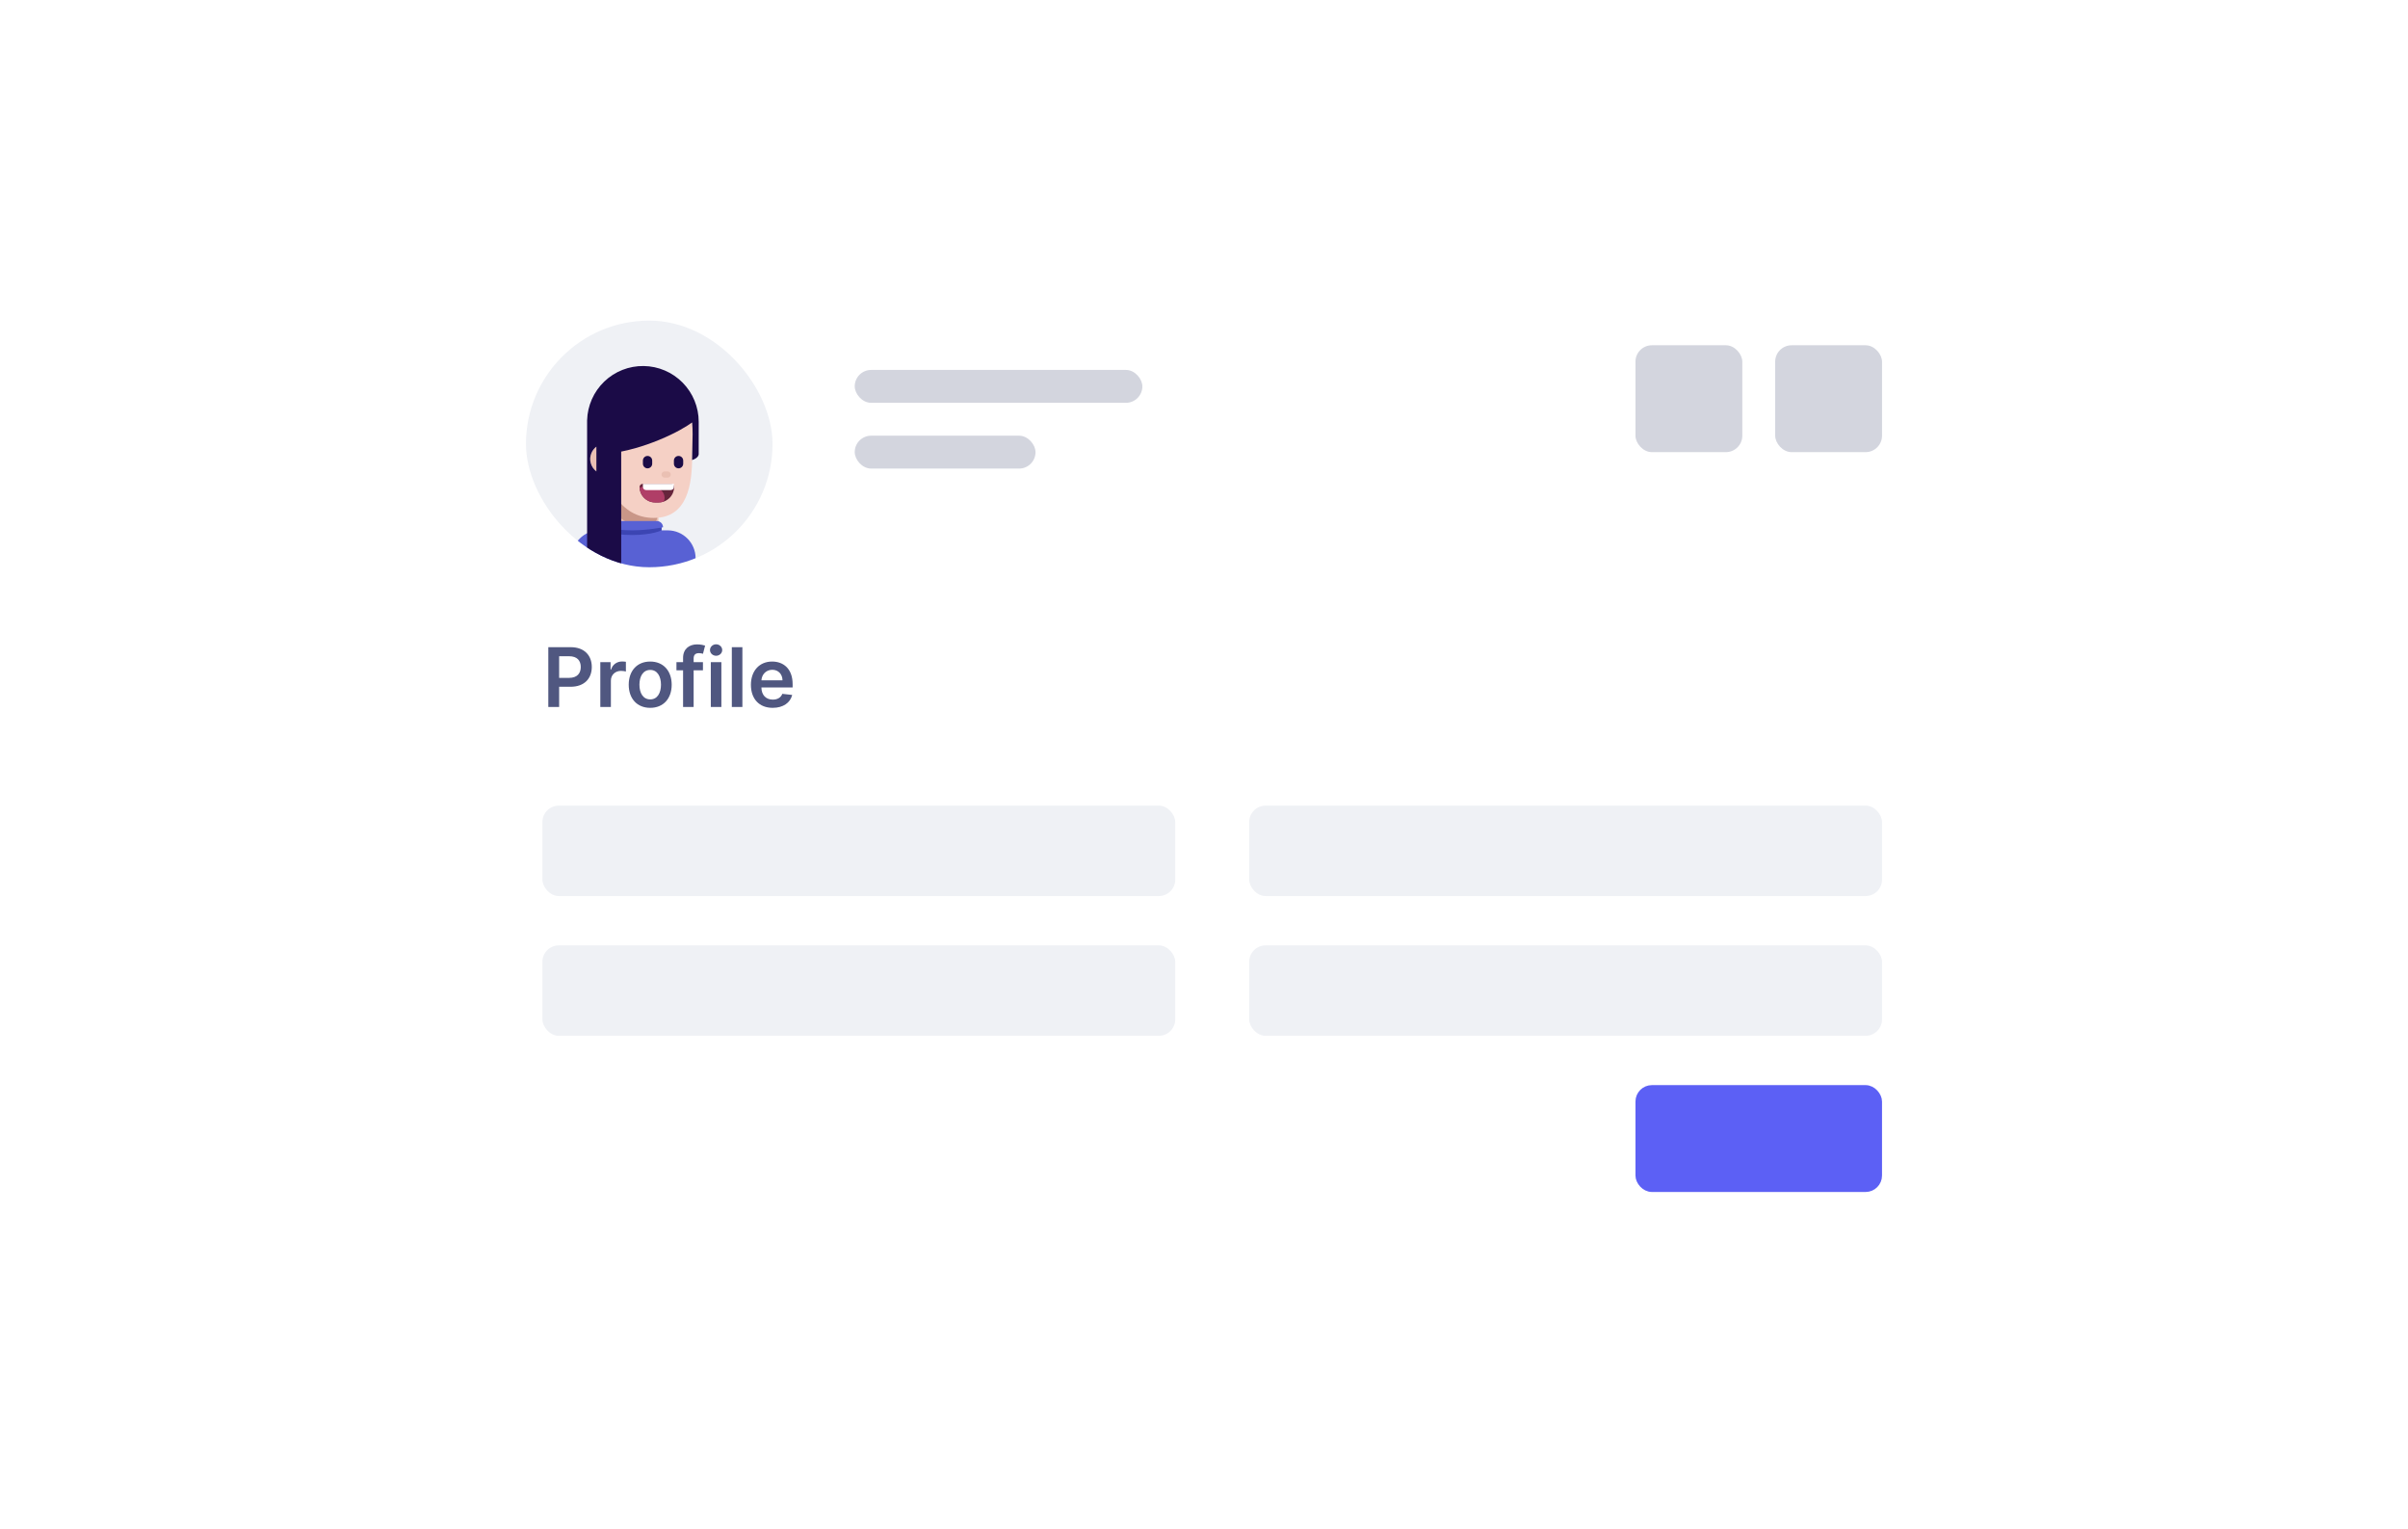 <svg width="293" height="186" viewBox="0 0 293 186" fill="none" xmlns="http://www.w3.org/2000/svg">
<g filter="url(#filter0_dd)">
<rect x="30" y="21" width="233" height="143" rx="7" fill="white"/>
</g>
<rect x="66" y="98" width="77" height="11" rx="2" fill="#EFF1F5"/>
<rect x="152" y="98" width="77" height="11" rx="2" fill="#EFF1F5"/>
<rect x="66" y="115" width="77" height="11" rx="2" fill="#EFF1F5"/>
<rect x="152" y="115" width="77" height="11" rx="2" fill="#EFF1F5"/>
<path d="M66.717 86H68.035V83.543H69.427C71.106 83.543 72.008 82.534 72.008 81.135C72.008 79.746 71.117 78.727 69.445 78.727H66.717V86ZM68.035 82.46V79.828H69.242C70.229 79.828 70.666 80.361 70.666 81.135C70.666 81.909 70.229 82.46 69.249 82.46H68.035ZM73.046 86H74.332V82.793C74.332 82.101 74.854 81.611 75.56 81.611C75.777 81.611 76.047 81.65 76.157 81.685V80.503C76.04 80.481 75.837 80.467 75.695 80.467C75.07 80.467 74.548 80.822 74.349 81.454H74.293V80.546H73.046V86ZM79.116 86.106C80.714 86.106 81.729 84.981 81.729 83.294C81.729 81.604 80.714 80.474 79.116 80.474C77.517 80.474 76.502 81.604 76.502 83.294C76.502 84.981 77.517 86.106 79.116 86.106ZM79.123 85.077C78.238 85.077 77.805 84.288 77.805 83.29C77.805 82.293 78.238 81.494 79.123 81.494C79.993 81.494 80.426 82.293 80.426 83.29C80.426 84.288 79.993 85.077 79.123 85.077ZM85.533 80.546H84.4V80.116C84.4 79.69 84.578 79.452 85.057 79.452C85.26 79.452 85.43 79.498 85.537 79.53L85.796 78.535C85.629 78.479 85.263 78.386 84.819 78.386C83.871 78.386 83.115 78.93 83.115 80.031V80.546H82.309V81.54H83.115V86H84.4V81.54H85.533V80.546ZM86.49 86H87.775V80.546H86.49V86ZM87.136 79.771C87.544 79.771 87.878 79.459 87.878 79.075C87.878 78.688 87.544 78.376 87.136 78.376C86.724 78.376 86.39 78.688 86.39 79.075C86.39 79.459 86.724 79.771 87.136 79.771ZM90.333 78.727H89.047V86H90.333V78.727ZM94.019 86.106C95.291 86.106 96.164 85.485 96.392 84.537L95.191 84.402C95.017 84.864 94.591 85.105 94.037 85.105C93.206 85.105 92.656 84.558 92.645 83.624H96.445V83.23C96.445 81.316 95.294 80.474 93.952 80.474C92.389 80.474 91.37 81.621 91.37 83.305C91.37 85.016 92.375 86.106 94.019 86.106ZM92.649 82.758C92.688 82.062 93.203 81.476 93.97 81.476C94.708 81.476 95.206 82.016 95.213 82.758H92.649Z" fill="#505780"/>
<rect x="199.5" y="132.5" width="29" height="12" rx="1.5" fill="#5C60F5" stroke="#5C60F5"/>
<rect x="104" y="45" width="35" height="4" rx="2" fill="#D3D5DE"/>
<rect x="104" y="53" width="22" height="4" rx="2" fill="#D3D5DE"/>
<rect x="199" y="42" width="13" height="13" rx="2" fill="#D3D5DE"/>
<rect x="216" y="42" width="13" height="13" rx="2" fill="#D3D5DE"/>
<g clip-path="url(#clip0)">
<path d="M95.714 53.571C95.714 44.34 88.231 36.857 79 36.857C69.769 36.857 62.286 44.34 62.286 53.571C62.286 62.803 69.769 70.286 79 70.286C88.231 70.286 95.714 62.803 95.714 53.571Z" fill="#EFF1F5"/>
<path d="M73.7 57.726C74.742 57.726 75.586 56.881 75.586 55.84C75.586 54.798 74.742 53.954 73.7 53.954C72.658 53.954 71.814 54.798 71.814 55.84C71.814 56.881 72.658 57.726 73.7 57.726Z" fill="#EAC0B3"/>
<path d="M73.7 57.349H80.113V66.73C80.113 66.73 78.739 67.534 76.906 67.534C75.074 67.534 73.7 66.222 73.7 66.222V57.349Z" fill="#EAC0B3"/>
<path d="M80.041 61.917C80.041 63.949 79.713 63.756 77.577 63.756C75.441 63.756 74.455 62.11 74.455 60.078C74.455 58.047 74.374 56.217 76.098 56.217C80.973 56.396 80.041 59.886 80.041 61.917Z" fill="#C99688"/>
<path d="M84.219 55.5C84.219 58.866 83.697 63.004 79.547 63.004C75.398 63.004 73.484 58.866 73.484 55.5C72.569 51.502 72.757 46.786 78.981 46.786C85.205 46.786 84.219 52.134 84.219 55.5Z" fill="#F5D0C5"/>
<path d="M81.245 57.349H80.867C80.659 57.349 80.49 57.517 80.49 57.726C80.49 57.934 80.659 58.103 80.867 58.103H81.245C81.453 58.103 81.622 57.934 81.622 57.726C81.622 57.517 81.453 57.349 81.245 57.349Z" fill="#EAC0B3"/>
<path d="M81.245 64.516H72.946C71.071 64.516 69.551 66.036 69.551 67.911V69.797C69.551 71.672 71.071 73.192 72.946 73.192H81.245C83.12 73.192 84.639 71.672 84.639 69.797V67.911C84.639 66.036 83.12 64.516 81.245 64.516Z" fill="#5861D4"/>
<path d="M73.323 63.761H80.49V64.893C80.49 64.893 78.604 65.27 76.906 65.27C75.209 65.27 73.323 64.893 73.323 64.893V63.761Z" fill="#5861D4"/>
<path d="M73.323 63.761H80.49V64.516C80.49 64.516 79.358 65.082 76.906 65.082C74.454 65.082 73.323 64.516 73.323 64.516V63.761Z" fill="#3C45B3"/>
<path d="M73.134 64.139C73.134 63.939 73.214 63.747 73.355 63.605C73.497 63.464 73.689 63.384 73.889 63.384H79.924C80.124 63.384 80.316 63.464 80.458 63.605C80.599 63.747 80.679 63.939 80.679 64.139C80.679 64.139 78.793 64.516 76.906 64.516C75.02 64.516 73.134 64.139 73.134 64.139Z" fill="#5861D4"/>
<path fill-rule="evenodd" clip-rule="evenodd" d="M85.017 51.313C85.017 49.529 84.314 47.816 83.061 46.546C81.808 45.275 80.105 44.549 78.321 44.525C76.537 44.5 74.815 45.178 73.527 46.413C72.239 47.648 71.489 49.341 71.439 51.124H71.437L71.439 68.357L75.586 70.286V54.933C76.524 54.753 78.144 54.356 80.191 53.516C82.252 52.671 83.538 51.872 84.216 51.39C84.307 52.342 84.275 53.337 84.246 54.261C84.232 54.693 84.219 55.109 84.219 55.5C84.219 55.654 84.216 55.808 84.21 55.964C84.297 55.936 84.378 55.906 84.451 55.873C85.016 55.615 85.016 55.27 85.016 55.27L85.017 51.313ZM72.568 54.331C72.298 54.533 72.086 54.805 71.957 55.118C71.797 55.505 71.77 55.934 71.881 56.338C71.992 56.742 72.233 57.097 72.568 57.349V54.331Z" fill="#1B0B47"/>
<path d="M77.823 59.235C77.823 59.135 77.863 59.039 77.933 58.968C78.004 58.897 78.1 58.858 78.2 58.858H81.649C81.749 58.858 81.845 58.897 81.916 58.968C81.987 59.039 82.026 59.135 82.026 59.235C82.026 59.735 81.828 60.215 81.474 60.568C81.12 60.922 80.64 61.121 80.14 61.121H79.709C79.209 61.121 78.729 60.922 78.375 60.568C78.022 60.215 77.823 59.735 77.823 59.235Z" fill="#66253C"/>
<path fill-rule="evenodd" clip-rule="evenodd" d="M80.775 61.011C80.571 61.084 80.356 61.121 80.14 61.121H79.709C79.222 61.121 78.754 60.932 78.402 60.595C78.051 60.257 77.844 59.797 77.824 59.31C78.113 59.202 78.54 59.215 78.963 59.227C79.097 59.231 79.23 59.235 79.359 59.235C80.192 59.235 80.867 59.826 80.867 60.555C80.867 60.715 80.835 60.869 80.775 61.011Z" fill="#B03E67"/>
<path d="M78.227 58.858H81.999V59.235C81.999 59.335 81.959 59.431 81.888 59.502C81.818 59.572 81.722 59.612 81.622 59.612H78.604C78.504 59.612 78.408 59.572 78.337 59.502C78.266 59.431 78.227 59.335 78.227 59.235V58.858Z" fill="white"/>
<path d="M79.358 56.029C79.358 55.716 79.105 55.463 78.793 55.463C78.48 55.463 78.227 55.716 78.227 56.029V56.406C78.227 56.718 78.48 56.972 78.793 56.972C79.105 56.972 79.358 56.718 79.358 56.406V56.029Z" fill="#1B0B47"/>
<path d="M83.131 56.028C83.131 55.716 82.877 55.462 82.565 55.462C82.252 55.462 81.999 55.716 81.999 56.028V56.406C81.999 56.718 82.252 56.971 82.565 56.971C82.877 56.971 83.131 56.718 83.131 56.406V56.028Z" fill="#1B0B47"/>
</g>
<defs>
<filter id="filter0_dd" x="12" y="7" width="269" height="179" filterUnits="userSpaceOnUse" color-interpolation-filters="sRGB">
<feFlood flood-opacity="0" result="BackgroundImageFix"/>
<feColorMatrix in="SourceAlpha" type="matrix" values="0 0 0 0 0 0 0 0 0 0 0 0 0 0 0 0 0 0 127 0"/>
<feMorphology radius="2" operator="erode" in="SourceAlpha" result="effect1_dropShadow"/>
<feOffset dy="4"/>
<feGaussianBlur stdDeviation="10"/>
<feColorMatrix type="matrix" values="0 0 0 0 0.196 0 0 0 0 0.196 0 0 0 0 0.278 0 0 0 0.08 0"/>
<feBlend mode="normal" in2="BackgroundImageFix" result="effect1_dropShadow"/>
<feColorMatrix in="SourceAlpha" type="matrix" values="0 0 0 0 0 0 0 0 0 0 0 0 0 0 0 0 0 0 127 0"/>
<feOffset/>
<feGaussianBlur stdDeviation="0.5"/>
<feColorMatrix type="matrix" values="0 0 0 0 0.047 0 0 0 0 0.102 0 0 0 0 0.294 0 0 0 0.1 0"/>
<feBlend mode="normal" in2="effect1_dropShadow" result="effect2_dropShadow"/>
<feBlend mode="normal" in="SourceGraphic" in2="effect2_dropShadow" result="shape"/>
</filter>
<clipPath id="clip0">
<rect x="64" y="39" width="30" height="30" rx="15" fill="white"/>
</clipPath>
</defs>
</svg>

